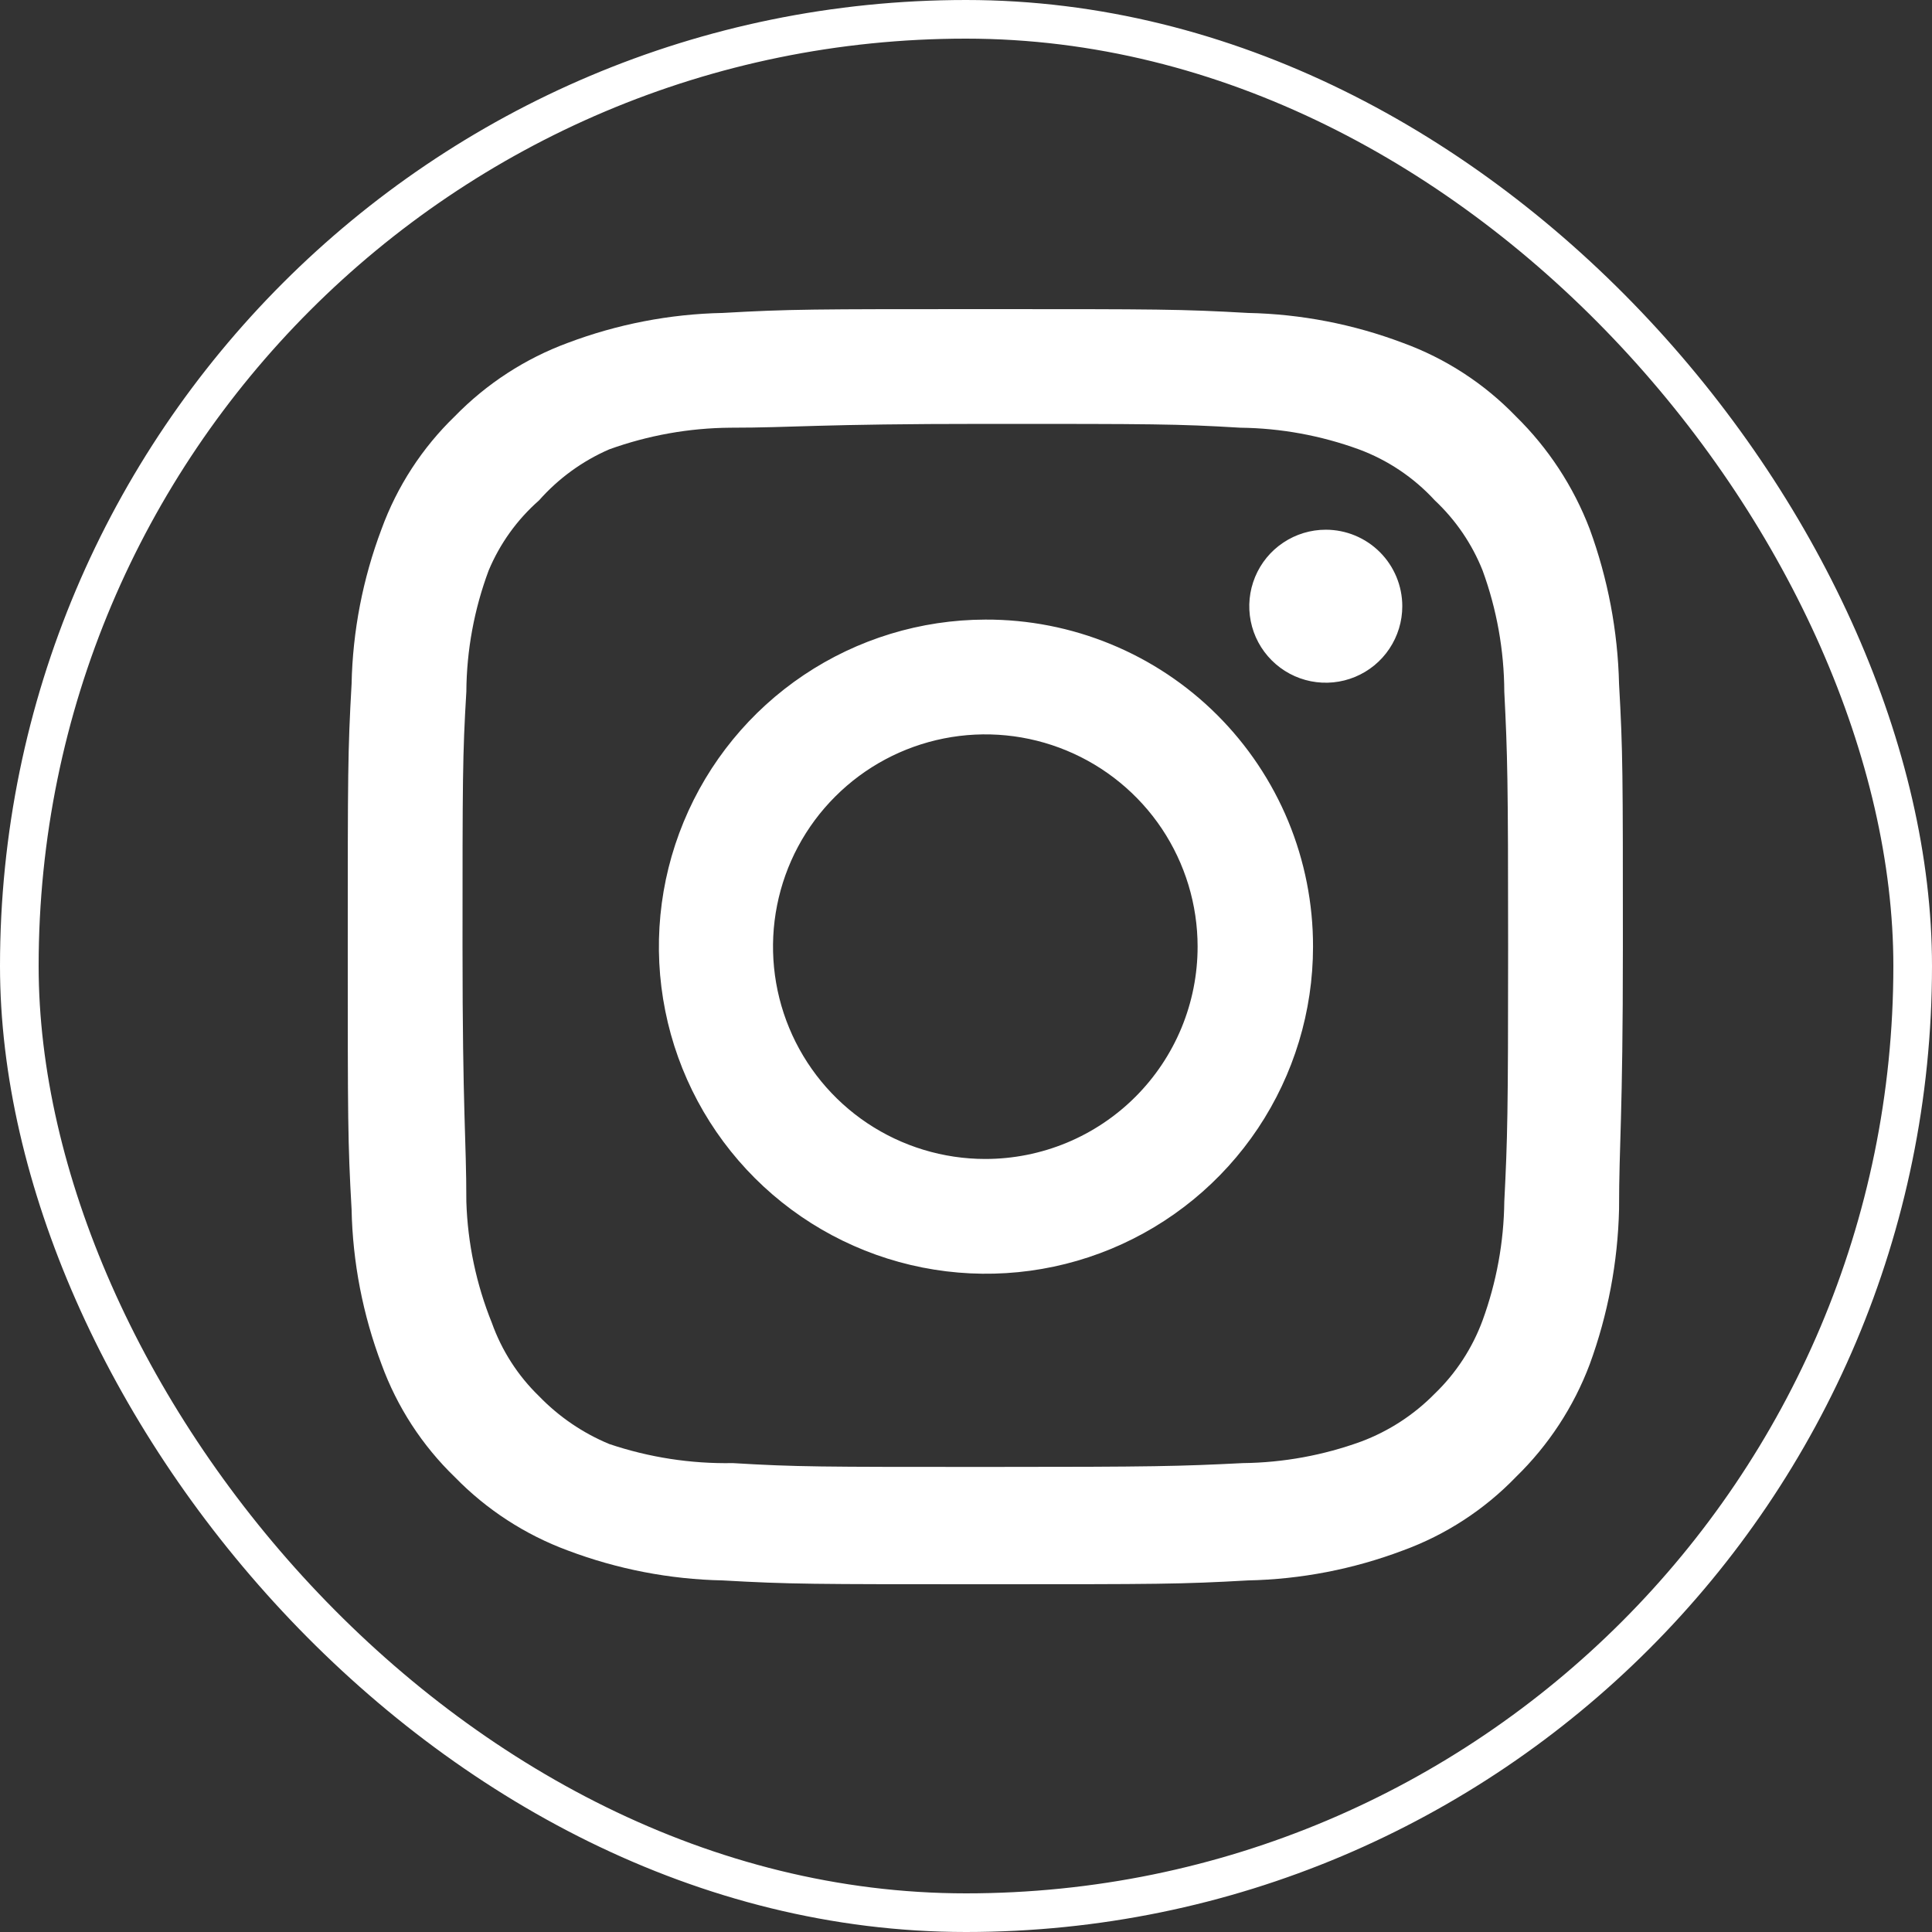 <svg width="50" height="50" viewBox="0 0 50 50" fill="none" xmlns="http://www.w3.org/2000/svg">
<rect x="0" y="0" width="50" height="50" fill="#333333" stroke="none"/>
<rect x="0.5" y="0.5" width="49" height="49" rx="24.5" stroke="white"/>
<path d="M34.311 13.709C33.919 13.709 33.537 13.825 33.211 14.043C32.885 14.26 32.632 14.569 32.482 14.931C32.332 15.293 32.293 15.691 32.369 16.075C32.445 16.459 32.634 16.812 32.911 17.089C33.188 17.366 33.541 17.555 33.925 17.631C34.309 17.707 34.707 17.668 35.069 17.518C35.431 17.368 35.74 17.115 35.957 16.789C36.175 16.463 36.291 16.081 36.291 15.689C36.291 15.164 36.082 14.66 35.711 14.289C35.34 13.918 34.836 13.709 34.311 13.709ZM41.901 17.702C41.869 16.333 41.612 14.979 41.142 13.693C40.722 12.592 40.069 11.596 39.228 10.772C38.411 9.926 37.412 9.277 36.307 8.874C35.025 8.39 33.669 8.127 32.298 8.099C30.549 8 29.988 8 25.5 8C21.012 8 20.451 8 18.702 8.099C17.331 8.127 15.975 8.39 14.693 8.874C13.59 9.281 12.592 9.93 11.772 10.772C10.926 11.589 10.277 12.588 9.874 13.693C9.39 14.975 9.127 16.331 9.099 17.702C9 19.451 9 20.012 9 24.5C9 28.988 9 29.549 9.099 31.298C9.127 32.669 9.39 34.025 9.874 35.307C10.277 36.412 10.926 37.411 11.772 38.228C12.592 39.07 13.59 39.718 14.693 40.126C15.975 40.61 17.331 40.873 18.702 40.901C20.451 41 21.012 41 25.5 41C29.988 41 30.549 41 32.298 40.901C33.669 40.873 35.025 40.61 36.307 40.126C37.412 39.723 38.411 39.074 39.228 38.228C40.073 37.407 40.727 36.41 41.142 35.307C41.612 34.022 41.869 32.667 41.901 31.298C41.901 29.549 42 28.988 42 24.5C42 20.012 42 19.451 41.901 17.702ZM38.931 31.1C38.919 32.147 38.729 33.185 38.37 34.169C38.106 34.887 37.683 35.536 37.133 36.066C36.597 36.612 35.95 37.034 35.235 37.304C34.251 37.663 33.213 37.853 32.166 37.865C30.516 37.947 29.905 37.964 25.566 37.964C21.227 37.964 20.616 37.964 18.966 37.865C17.878 37.885 16.796 37.718 15.765 37.37C15.082 37.086 14.464 36.665 13.95 36.133C13.402 35.602 12.985 34.953 12.729 34.235C12.326 33.237 12.103 32.176 12.069 31.1C12.069 29.45 11.97 28.84 11.97 24.5C11.97 20.16 11.97 19.55 12.069 17.9C12.076 16.829 12.272 15.768 12.646 14.765C12.937 14.069 13.383 13.448 13.95 12.95C14.451 12.383 15.071 11.932 15.765 11.63C16.771 11.267 17.831 11.077 18.9 11.069C20.55 11.069 21.16 10.97 25.5 10.97C29.84 10.97 30.45 10.97 32.1 11.069C33.147 11.081 34.185 11.271 35.169 11.63C35.919 11.908 36.592 12.361 37.133 12.95C37.673 13.457 38.096 14.076 38.37 14.765C38.737 15.77 38.926 16.83 38.931 17.9C39.014 19.55 39.03 20.16 39.03 24.5C39.03 28.84 39.014 29.45 38.931 31.1ZM25.5 16.035C23.827 16.039 22.192 16.538 20.802 17.47C19.412 18.402 18.33 19.725 17.692 21.272C17.053 22.819 16.888 24.521 17.217 26.161C17.545 27.802 18.353 29.309 19.537 30.491C20.721 31.673 22.23 32.478 23.871 32.803C25.513 33.128 27.214 32.96 28.759 32.319C30.305 31.677 31.626 30.593 32.556 29.201C33.485 27.809 33.981 26.173 33.981 24.5C33.983 23.386 33.765 22.283 33.34 21.254C32.914 20.225 32.289 19.291 31.501 18.504C30.713 17.717 29.777 17.094 28.747 16.671C27.717 16.247 26.614 16.031 25.5 16.035ZM25.5 29.994C24.413 29.994 23.351 29.672 22.447 29.069C21.544 28.465 20.84 27.607 20.424 26.603C20.008 25.599 19.899 24.494 20.111 23.428C20.323 22.362 20.846 21.383 21.615 20.615C22.383 19.846 23.362 19.323 24.428 19.111C25.494 18.899 26.599 19.008 27.603 19.424C28.607 19.84 29.465 20.544 30.069 21.447C30.672 22.351 30.994 23.413 30.994 24.5C30.994 25.221 30.852 25.936 30.576 26.603C30.3 27.269 29.895 27.875 29.385 28.385C28.875 28.895 28.269 29.3 27.603 29.576C26.936 29.852 26.221 29.994 25.5 29.994Z" fill="white"/>
</svg>
